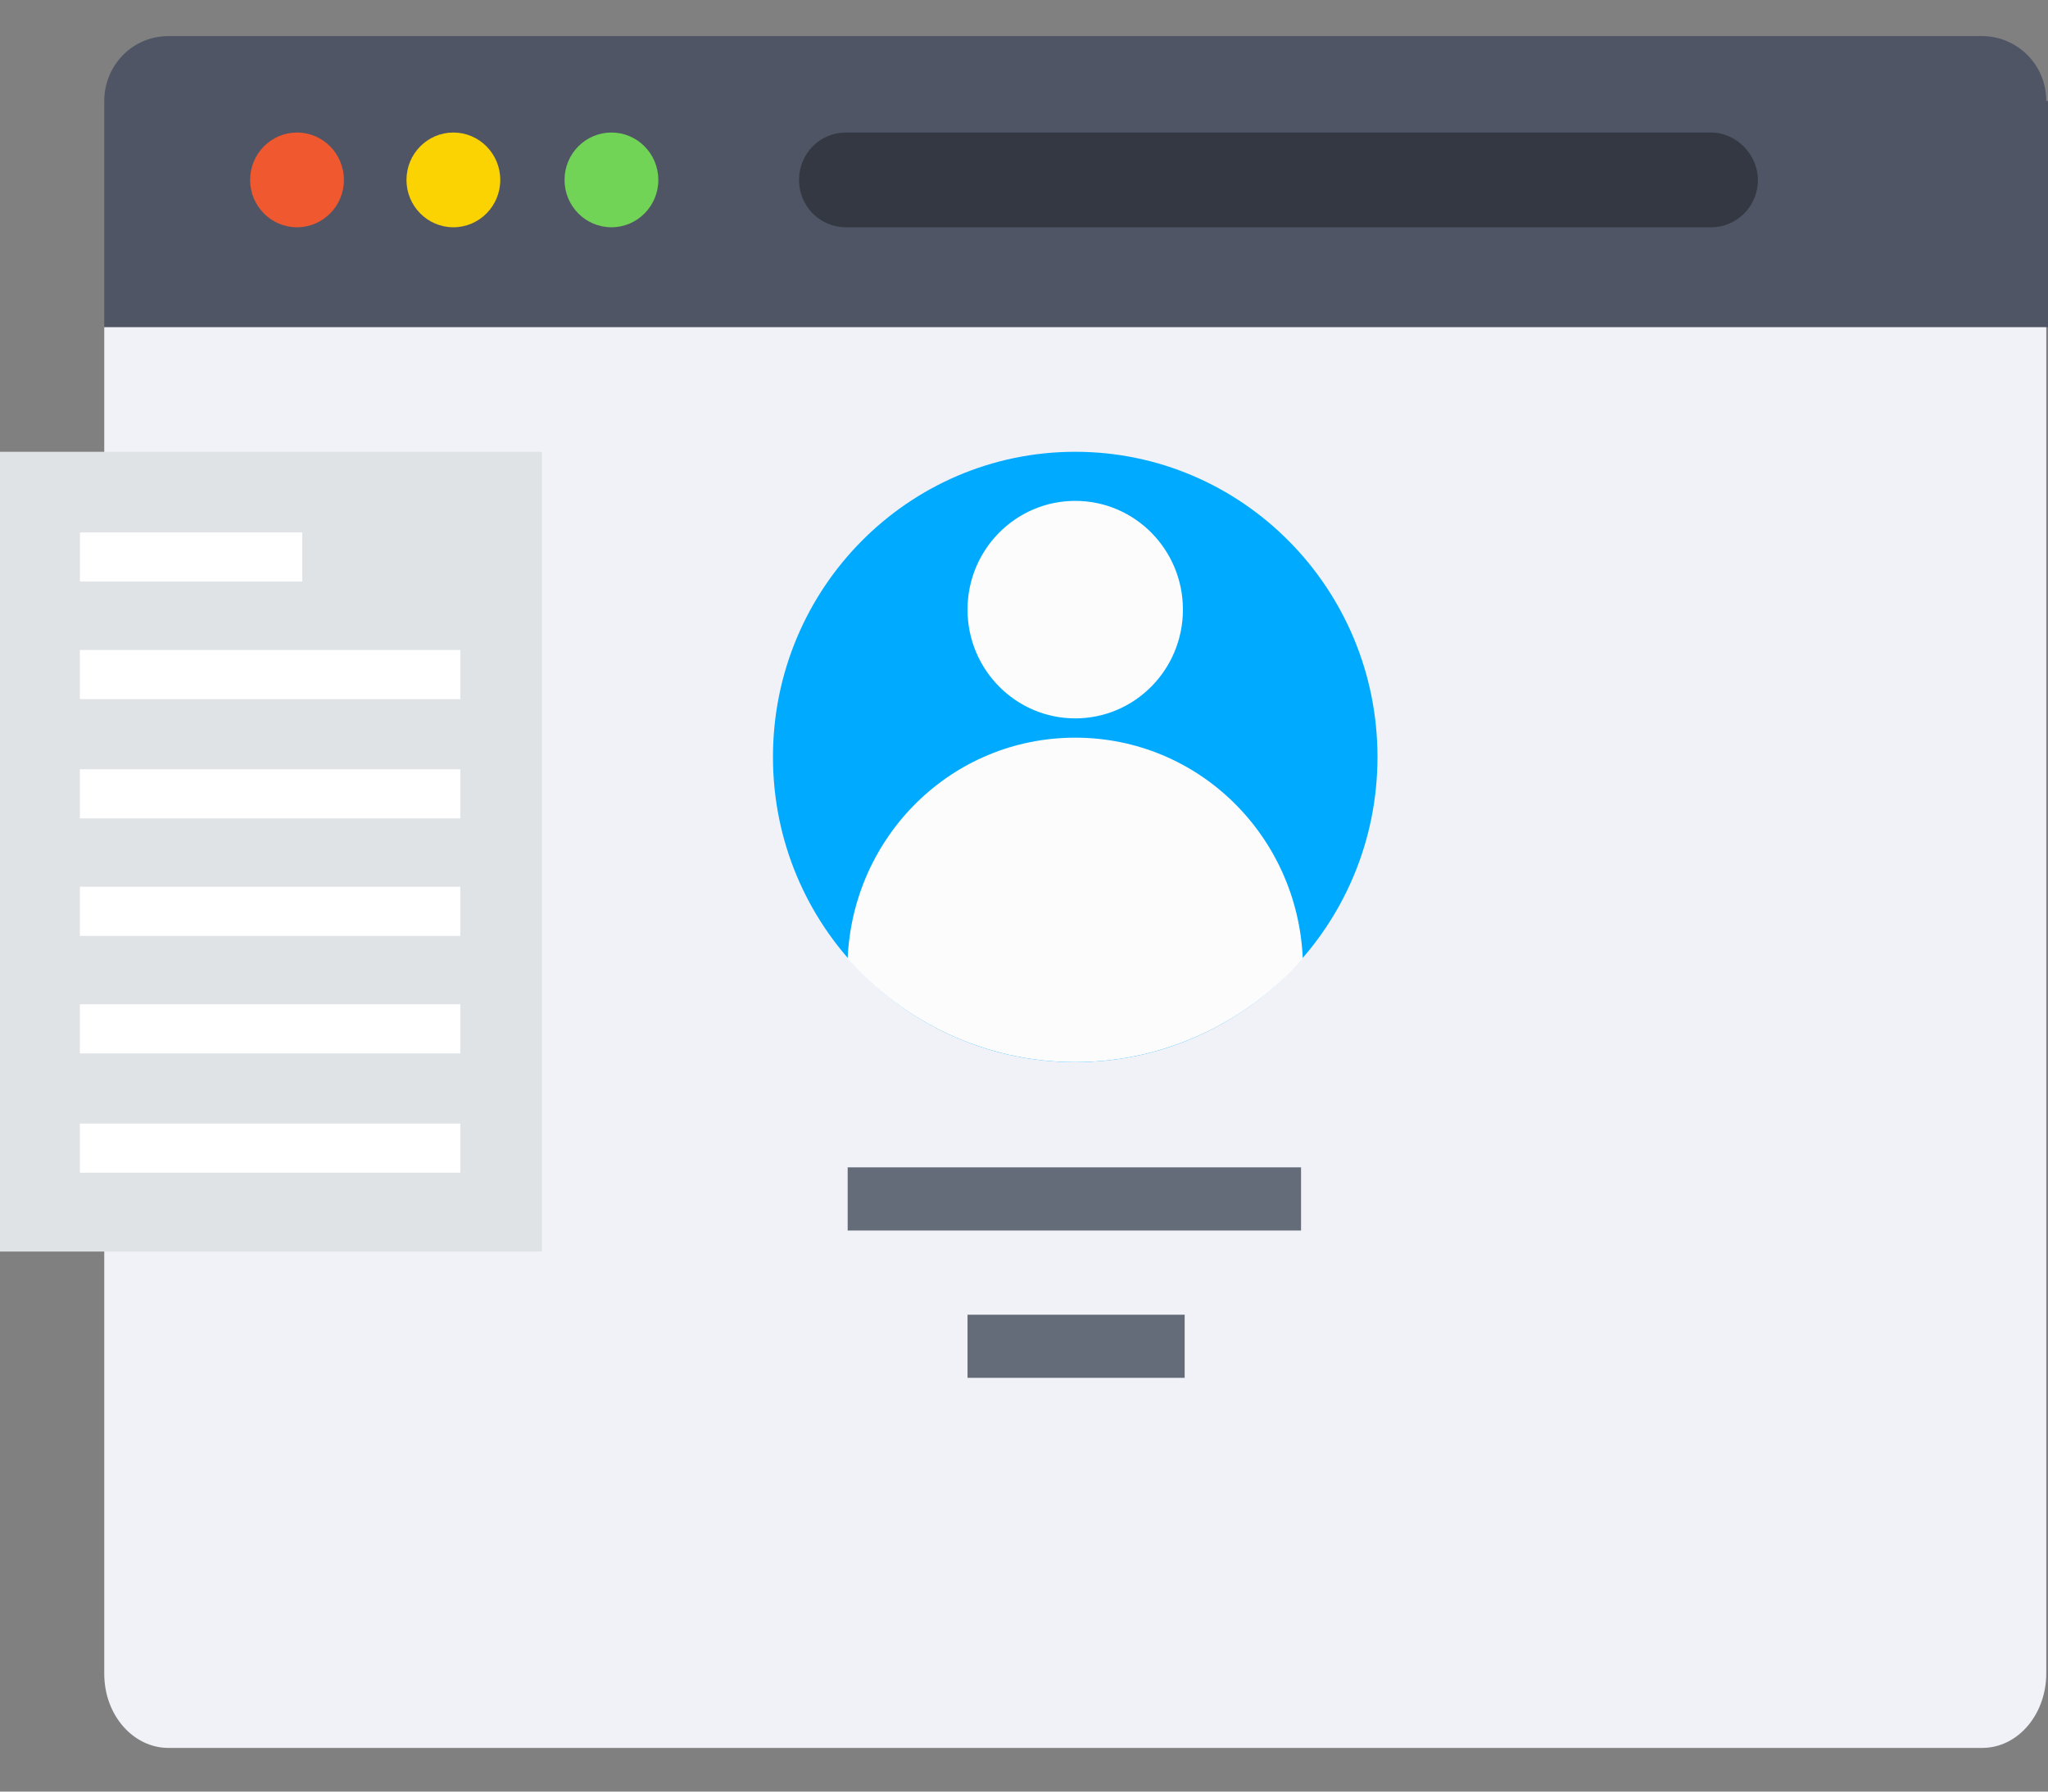 <svg width="40" height="35" viewBox="0 0 40 35" fill="none" xmlns="http://www.w3.org/2000/svg">
<rect x="0" y="0" width="40" height="35" fill="#808080" stroke="none"/>
<path d="M39.966 1.973C39.966 1.253 39.389 0.705 38.711 0.705H3.291C2.578 0.705 2.036 1.287 2.036 1.973V6.393H40V1.973H39.966Z" fill="#4F5565"/>
<path d="M5.801 4.44C6.307 4.44 6.717 4.025 6.717 3.515C6.717 3.004 6.307 2.589 5.801 2.589C5.295 2.589 4.885 3.004 4.885 3.515C4.885 4.025 5.295 4.44 5.801 4.44Z" fill="#F0582F"/>
<path d="M8.855 4.44C9.361 4.44 9.771 4.025 9.771 3.515C9.771 3.004 9.361 2.589 8.855 2.589C8.349 2.589 7.939 3.004 7.939 3.515C7.939 4.025 8.349 4.44 8.855 4.44Z" fill="#FBD303"/>
<path d="M11.942 4.44C12.448 4.44 12.858 4.025 12.858 3.515C12.858 3.004 12.448 2.589 11.942 2.589C11.436 2.589 11.026 3.004 11.026 3.515C11.026 4.025 11.436 4.44 11.942 4.44Z" fill="#71D456"/>
<path d="M33.418 2.589H16.522C16.013 2.589 15.606 3.001 15.606 3.515C15.606 4.028 16.013 4.44 16.522 4.44H33.418C33.927 4.44 34.334 4.028 34.334 3.515C34.334 3.035 33.927 2.589 33.418 2.589Z" fill="#333842"/>
<path d="M2.036 6.393V32.694C2.036 33.519 2.612 34.147 3.291 34.147H38.711C39.423 34.147 39.966 33.479 39.966 32.694V6.393H2.036Z" fill="#F0F2F7"/>
<path d="M21.001 20.75C24.261 20.75 26.904 18.081 26.904 14.788C26.904 11.495 24.261 8.826 21.001 8.826C17.74 8.826 15.097 11.495 15.097 14.788C15.097 18.081 17.74 20.75 21.001 20.75Z" fill="#00AAFF"/>
<path d="M21.001 14.034C22.163 14.034 23.104 13.082 23.104 11.909C23.104 10.736 22.163 9.785 21.001 9.785C19.839 9.785 18.897 10.736 18.897 11.909C18.897 13.082 19.839 14.034 21.001 14.034Z" fill="#FCFCFD"/>
<path d="M21 20.749C22.765 20.749 24.359 19.961 25.445 18.728C25.343 16.329 23.409 14.411 21 14.411C18.591 14.411 16.658 16.329 16.556 18.728C17.642 19.961 19.236 20.749 21 20.749Z" fill="#FCFCFD"/>
<path d="M25.411 22.805H16.556V24.039H25.411V22.805Z" fill="#646B79"/>
<path d="M23.138 25.684H18.897V26.917H23.138V25.684Z" fill="#646B79"/>
<path d="M10.585 8.826H0V24.45H10.585V8.826Z" fill="#DFE3E6"/>
<path fill-rule="evenodd" clip-rule="evenodd" d="M1.561 10.402H5.903V11.361H1.561V10.402ZM1.56 12.698H8.99V13.658H1.56V12.698ZM8.99 15.028H1.56V15.988H8.99V15.028ZM1.56 17.323H8.99V18.284H1.56V17.323ZM8.99 19.619H1.56V20.579H8.99V19.619ZM1.56 21.949H8.99V22.909H1.56V21.949Z" fill="white"/>
</svg>
